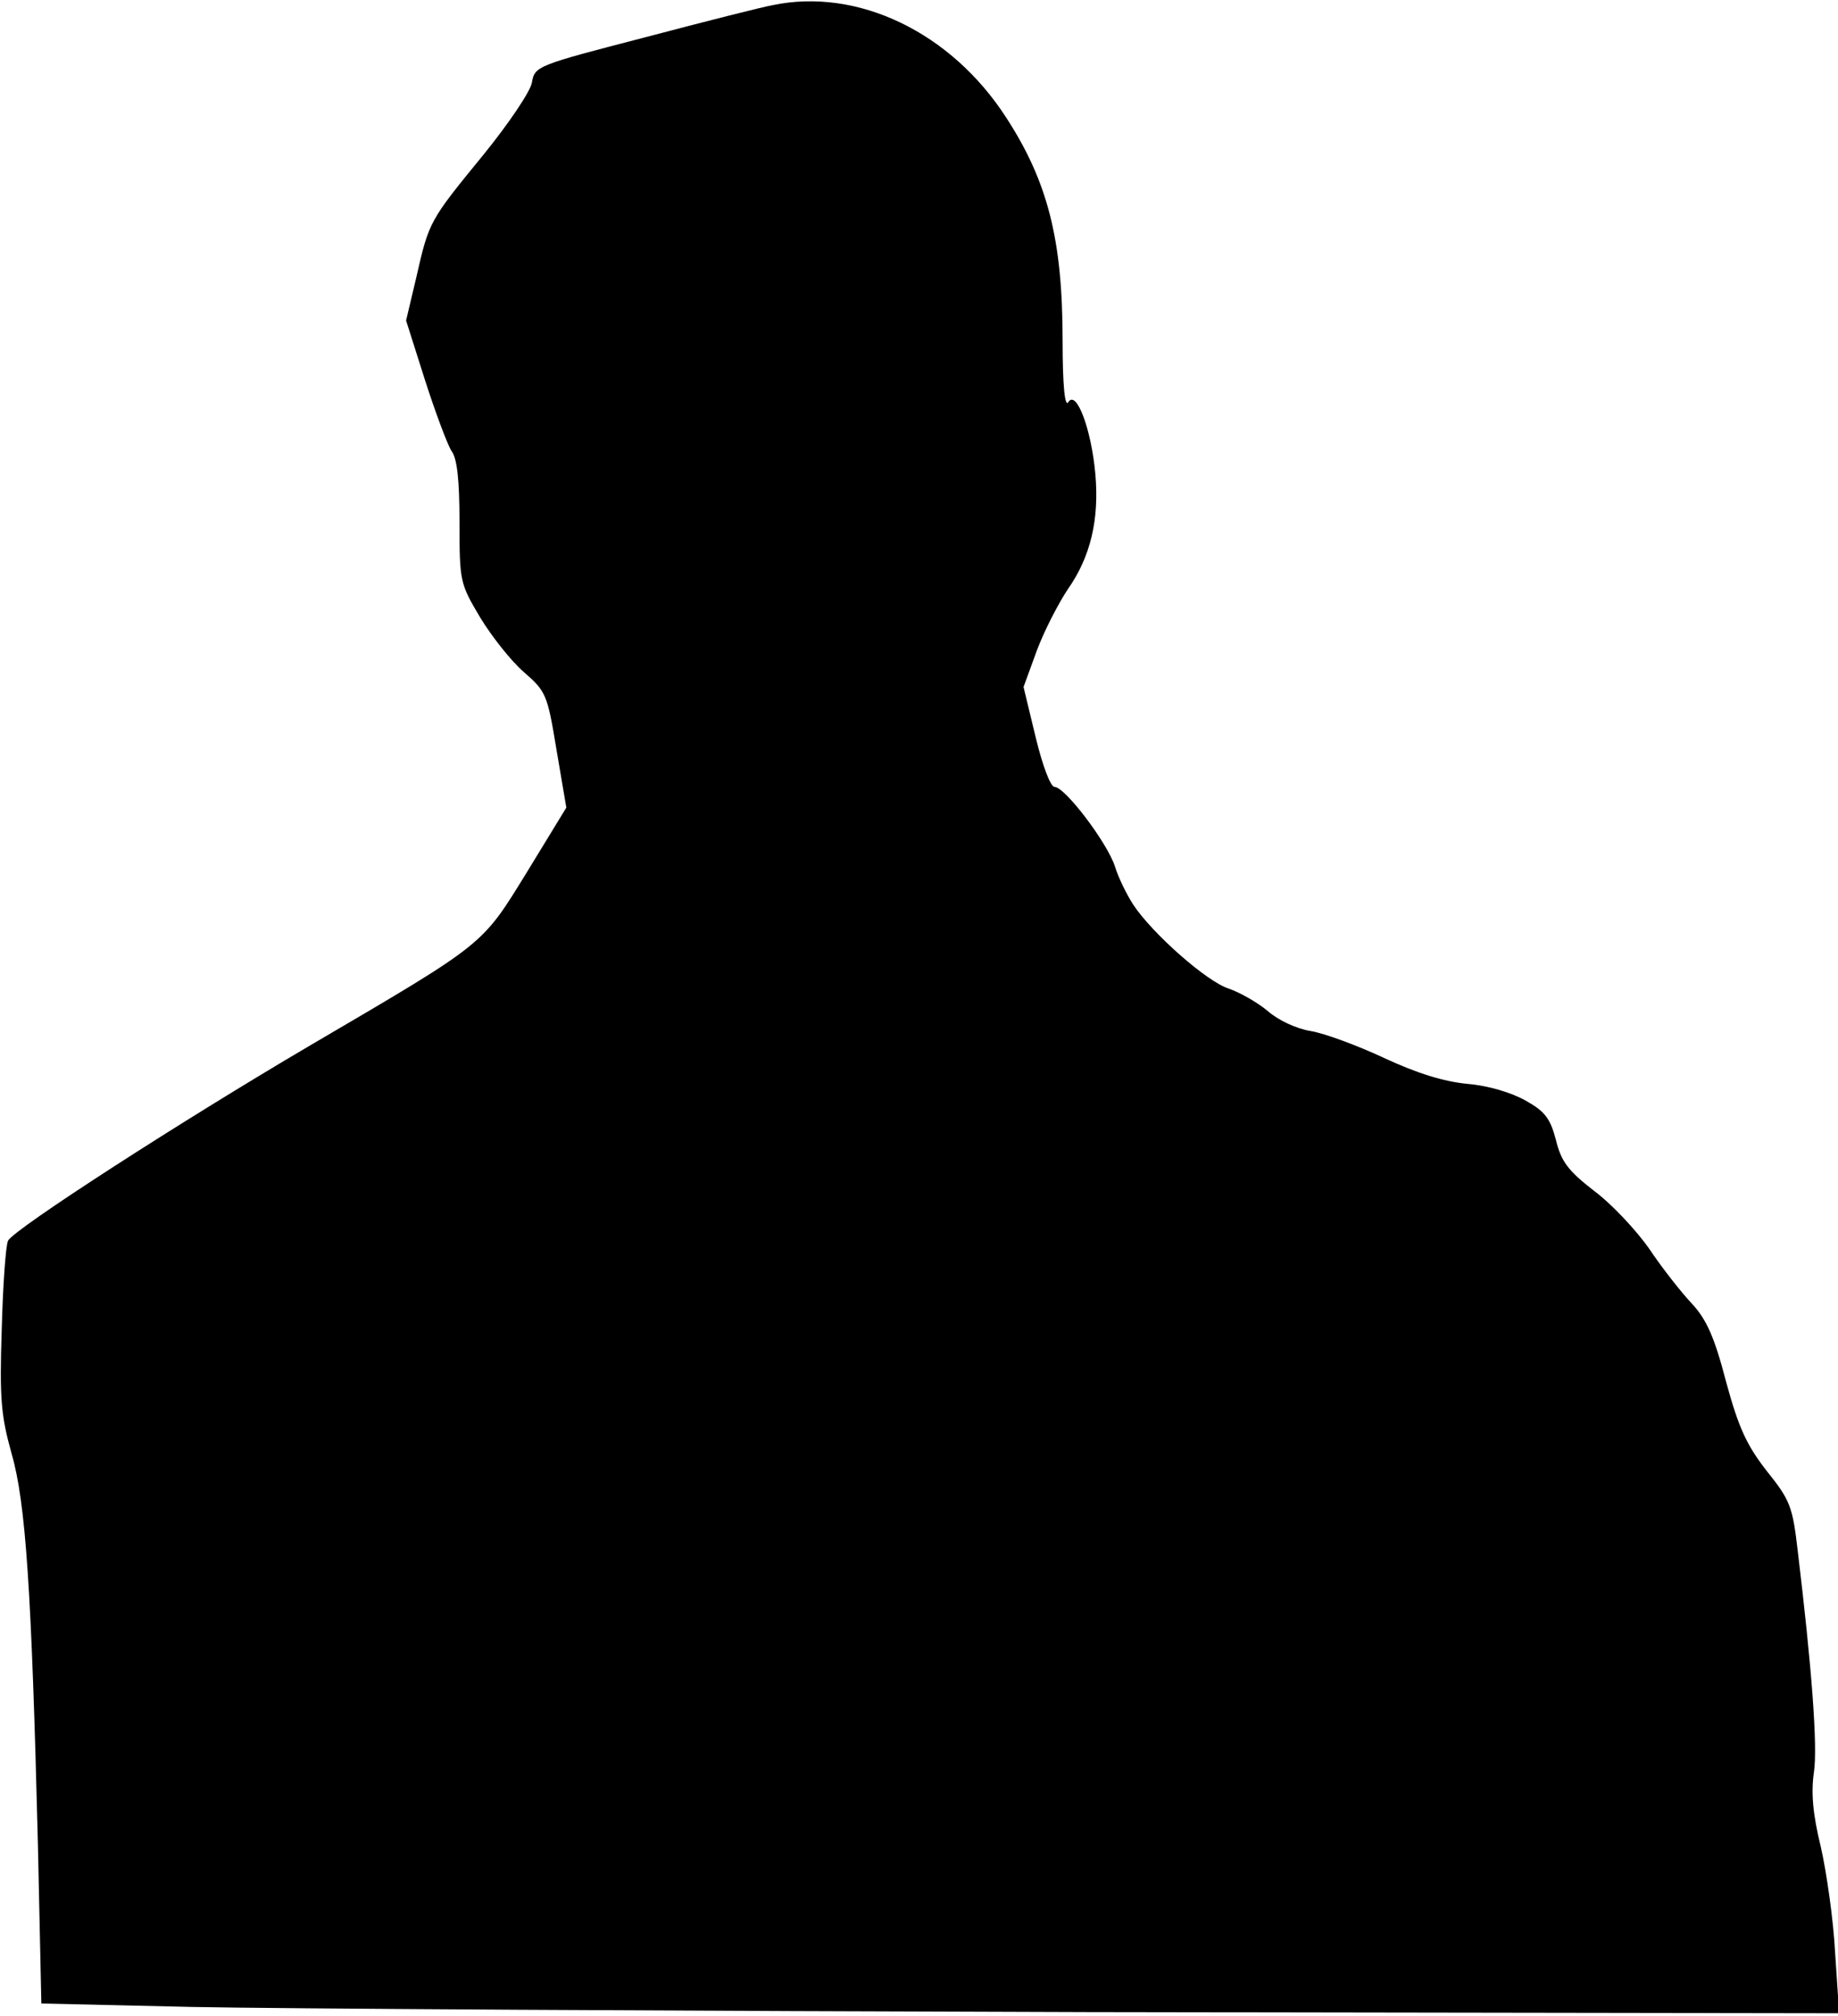 <?xml version="1.0" standalone="no"?>
<!DOCTYPE svg PUBLIC "-//W3C//DTD SVG 20010904//EN"
 "http://www.w3.org/TR/2001/REC-SVG-20010904/DTD/svg10.dtd">
<svg version="1.0" xmlns="http://www.w3.org/2000/svg"
 width="320pt" height="351pt" viewBox="0 0 320 351"
 preserveAspectRatio="xMidYMid meet">
<g transform="translate(0,351) scale(0.1,-0.1)"
fill="#000000" stroke="none">
<path fill="#000000" stroke="none" d="M1345 3501 c-17 -3 -116 -28 -222 -56
-189 -49 -192 -50 -197 -79 -3 -16 -41 -72 -84 -125 -94 -115 -95 -116 -117
-213 l-18 -76 33 -104 c18 -56 39 -112 46 -123 10 -13 14 -51 14 -125 0 -103
1 -106 36 -165 20 -33 54 -76 76 -95 39 -34 41 -39 57 -136 l17 -100 -69 -113
c-79 -128 -70 -121 -377 -301 -223 -131 -516 -320 -526 -340 -4 -8 -9 -78 -11
-155 -4 -121 -1 -150 17 -215 25 -86 35 -240 46 -681 l6 -277 262 -6 c143 -3
848 -7 1565 -9 l1303 -2 -7 105 c-3 58 -15 141 -25 185 -14 57 -17 94 -12 129
7 45 -4 186 -28 385 -9 78 -13 89 -54 140 -35 45 -49 75 -71 156 -20 77 -34
108 -59 135 -18 19 -52 62 -74 95 -23 33 -66 79 -97 102 -45 35 -57 51 -66 88
-10 38 -19 50 -53 69 -25 14 -65 26 -101 29 -41 4 -87 18 -145 45 -47 22 -104
43 -128 47 -25 4 -57 19 -75 35 -18 15 -48 32 -68 39 -38 12 -133 96 -166 146
-11 17 -26 47 -32 67 -14 42 -87 138 -105 138 -7 0 -21 37 -33 87 l-21 87 23
63 c13 35 38 83 54 107 40 57 55 122 48 201 -7 78 -33 147 -47 125 -6 -10 -10
28 -10 108 0 175 -26 276 -98 387 -96 149 -259 227 -407 196z"/>
</g>
</svg>
